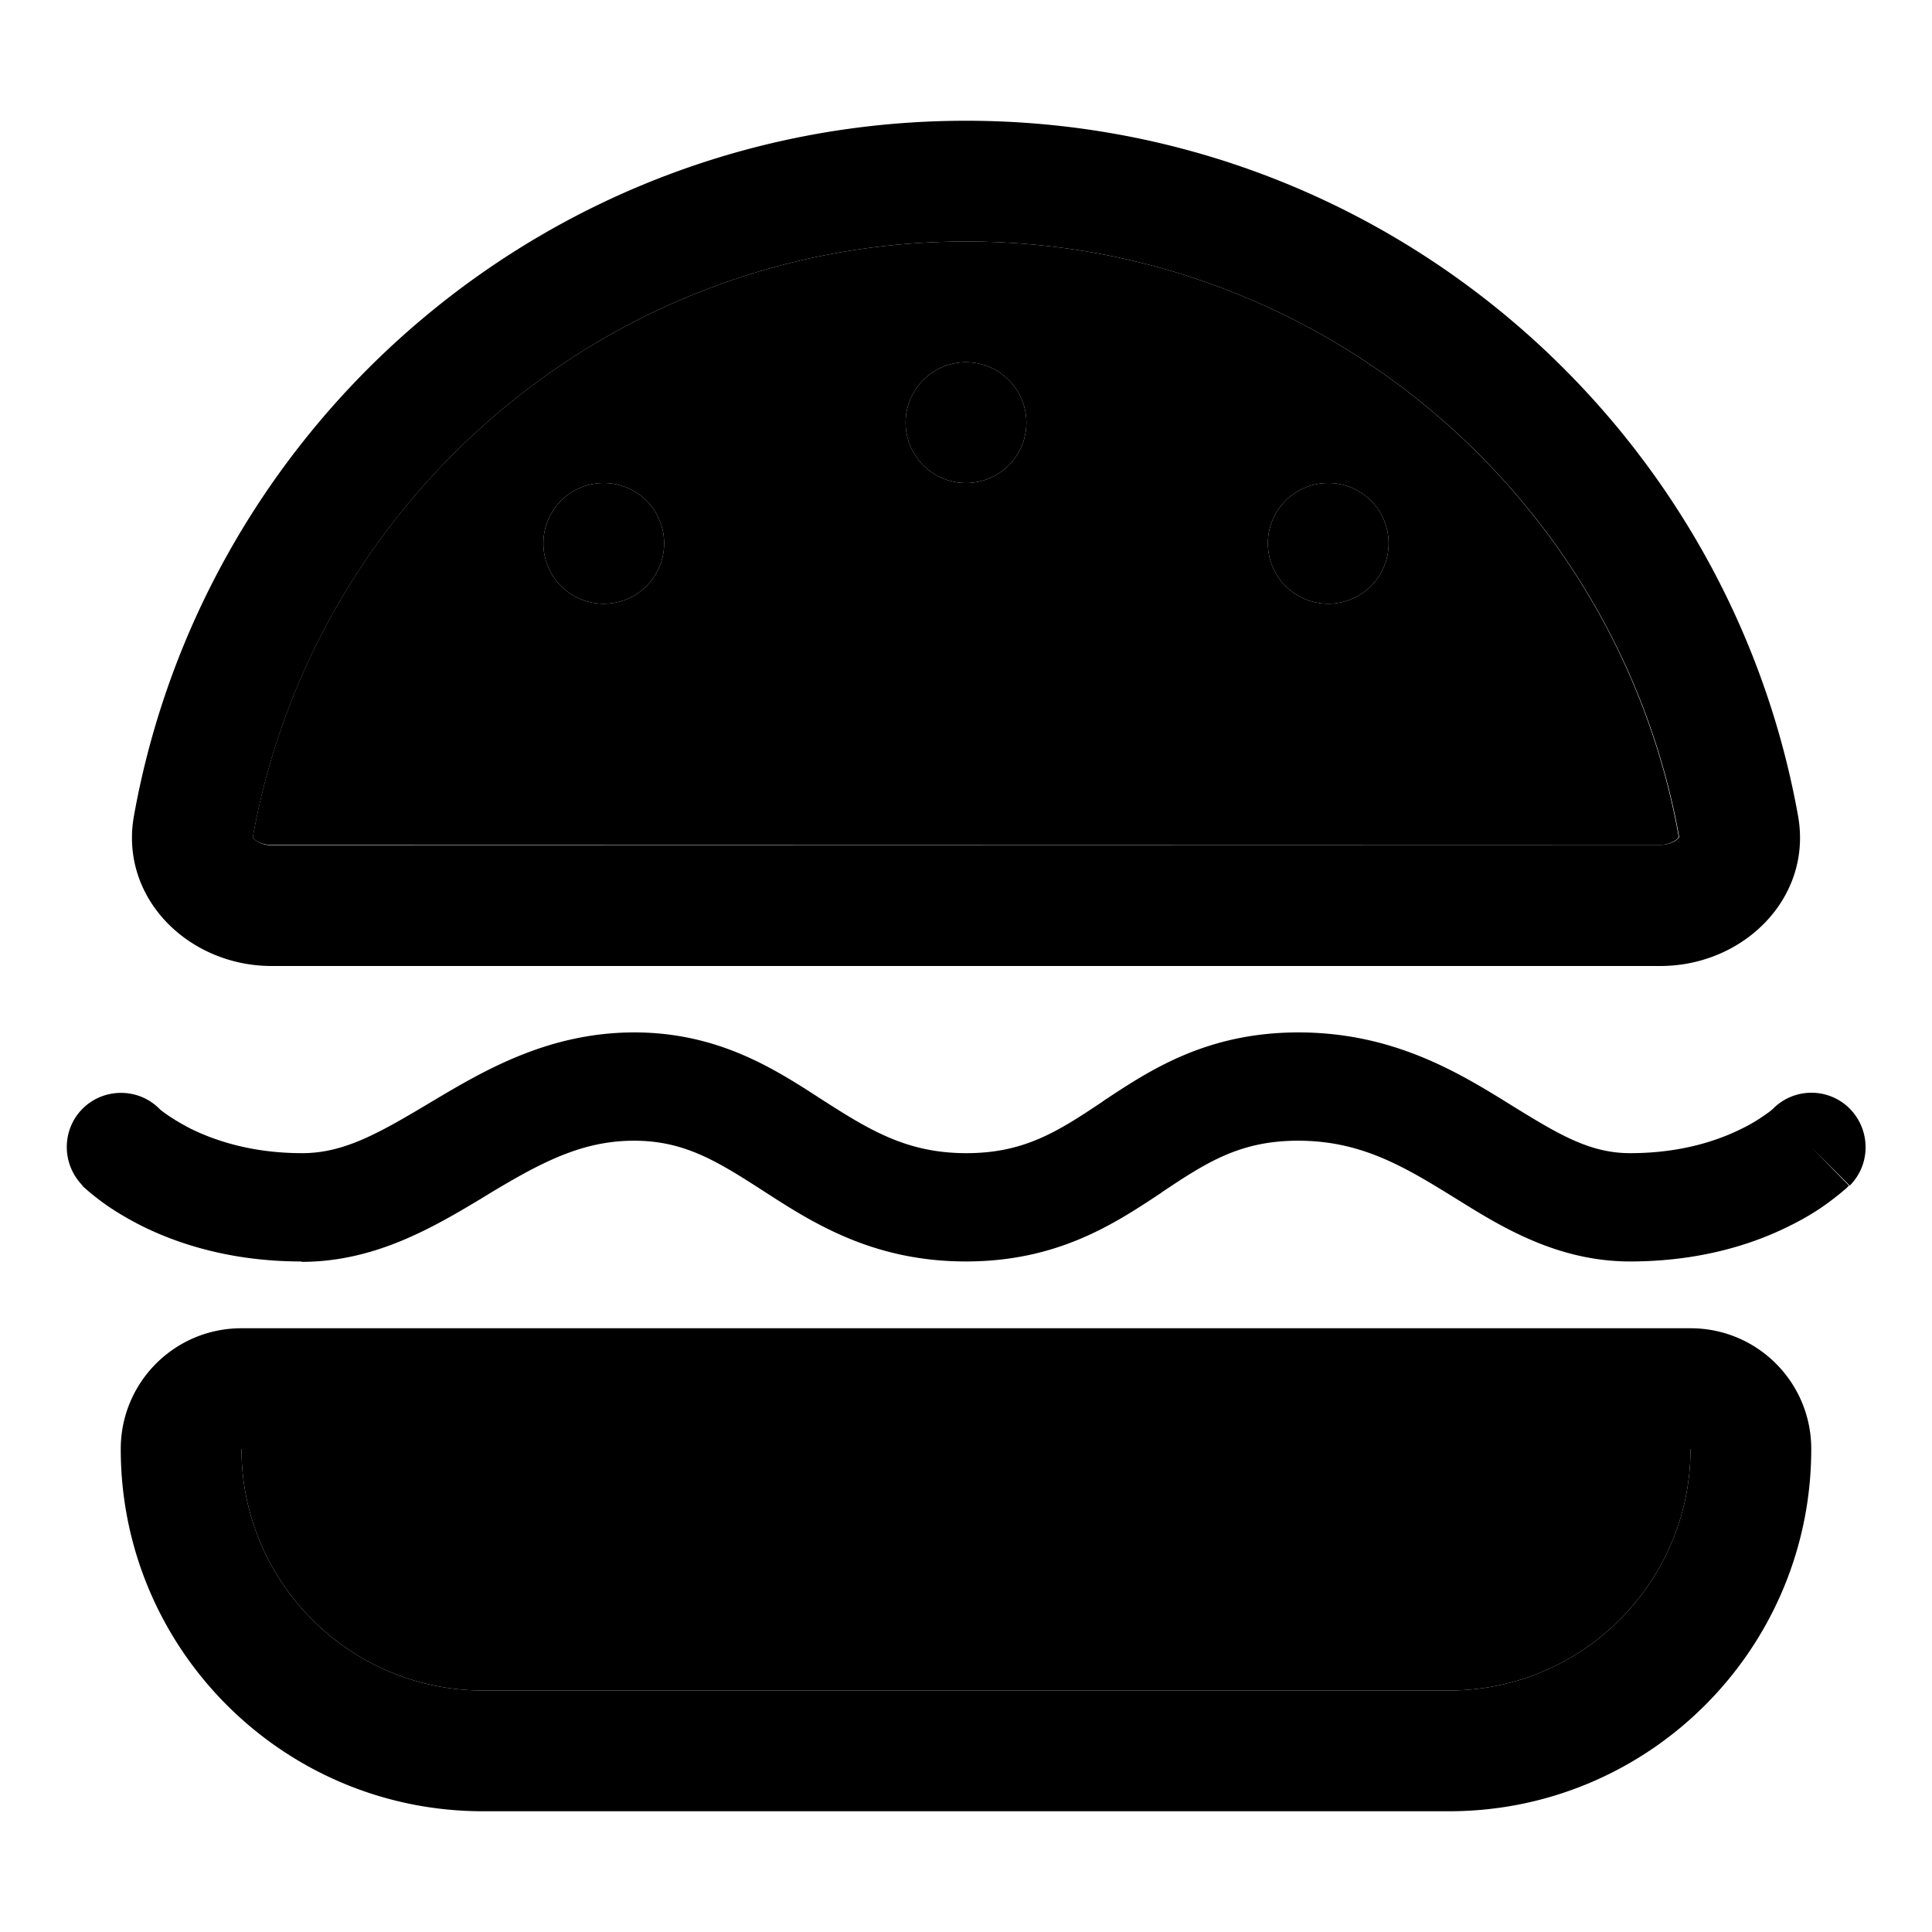 <svg xmlns="http://www.w3.org/2000/svg" viewBox="0 0 512 512"><path class="pr-icon-duotone-secondary" d="M64 384c0 35.3 28.7 64 64 64l256 0c35.3 0 64-28.7 64-64L64 384zm3-162.2c0 .2 .1 .3 .2 .4c.7 .8 2.4 1.7 4.7 1.7l368 0c2.4 0 4-1 4.7-1.7c.1-.1 .2-.2 .3-.3C428.9 132.1 350.4 64 256 64S83.1 132.1 67 221.8zM176 144a16 16 0 1 1 -32 0 16 16 0 1 1 32 0zm96-32a16 16 0 1 1 -32 0 16 16 0 1 1 32 0zm96 32a16 16 0 1 1 -32 0 16 16 0 1 1 32 0z"/><path class="pr-icon-duotone-primary" d="M256 64c94.4 0 172.9 68.1 189 157.8l0 .1c0 .1-.1 .2-.3 .3c-.7 .8-2.4 1.7-4.7 1.7L72 224c-2.4 0-4-1-4.7-1.7c-.1-.1-.2-.2-.3-.3l0-.1C83.1 132.1 161.6 64 256 64zM35.5 216.2C31.6 237.9 49.9 256 72 256l368 0c22.1 0 40.4-18.1 36.5-39.8C457.7 111.5 366.1 32 256 32S54.3 111.5 35.5 216.2zM128 448c-35.3 0-64-28.7-64-64l384 0c0 35.3-28.7 64-64 64l-256 0zM32 384c0 53 43 96 96 96l256 0c53 0 96-43 96-96c0-17.7-14.3-32-32-32L64 352c-17.7 0-32 14.3-32 32zM176 144a16 16 0 1 0 -32 0 16 16 0 1 0 32 0zm80-16a16 16 0 1 0 0-32 16 16 0 1 0 0 32zm112 16a16 16 0 1 0 -32 0 16 16 0 1 0 32 0zM80 334.4c19.6 0 35.2-9.4 47.6-16.8l2.1-1.3c13.5-8.1 24.4-14 38.3-14c13.5 0 22.2 5.5 34.9 13.7c12.7 8.2 28.6 18.3 53.1 18.3c24.4 0 39.5-10.1 51.6-18.1l.4-.3c11.8-7.9 20.7-13.6 36-13.6c15.7 0 26.7 6 39.5 13.9l2.6 1.6c11.7 7.3 26.6 16.5 45.9 16.5c18.5 0 32.7-4.6 42.4-9.5c4.9-2.4 8.6-4.9 11.2-6.9c1.3-1 2.3-1.8 3.1-2.5c.4-.3 .7-.6 .9-.8l.3-.3 .1-.1c0 0 0 0 0 0c0 0 0 0 0 0s0 0 0 0L480 304l10.2 10.2c5.6-5.6 5.6-14.7 0-20.4c-5.6-5.6-14.6-5.6-20.2-.1l-.2 .2c-.2 .2-.7 .6-1.4 1.1c-1.4 1-3.7 2.6-6.8 4.1c-6.2 3.1-16 6.5-29.6 6.5c-10.9 0-19.2-5.1-32.6-13.4l-.8-.5c-13.3-8.2-30.3-18.1-54.5-18.1c-24.4 0-39.5 10.1-51.6 18.1l-.4 .3c-11.8 7.9-20.7 13.6-36 13.6c-15.5 0-25.3-5.9-37.5-13.7l-1.4-.9c-11.9-7.7-26.9-17.4-49.1-17.4c-22.7 0-39.8 10.1-53.1 18c-14.2 8.5-23.6 14-34.9 14c-13.5 0-23.3-3.4-29.6-6.5c-3.1-1.6-5.4-3.1-6.8-4.1c-.7-.5-1.2-.9-1.4-1.1l-.2-.2c-5.6-5.5-14.7-5.4-20.2 .1c-5.6 5.6-5.6 14.7 0 20.4L32 304c-10.2 10.2-10.2 10.2-10.2 10.2s0 0 0 0s0 0 0 0c0 0 0 0 0 0l.1 .1 .3 .3c.2 .2 .6 .5 .9 .8c.8 .7 1.8 1.5 3.1 2.5c2.6 2 6.3 4.4 11.2 6.9c9.8 4.9 24 9.5 42.4 9.5z"/></svg>